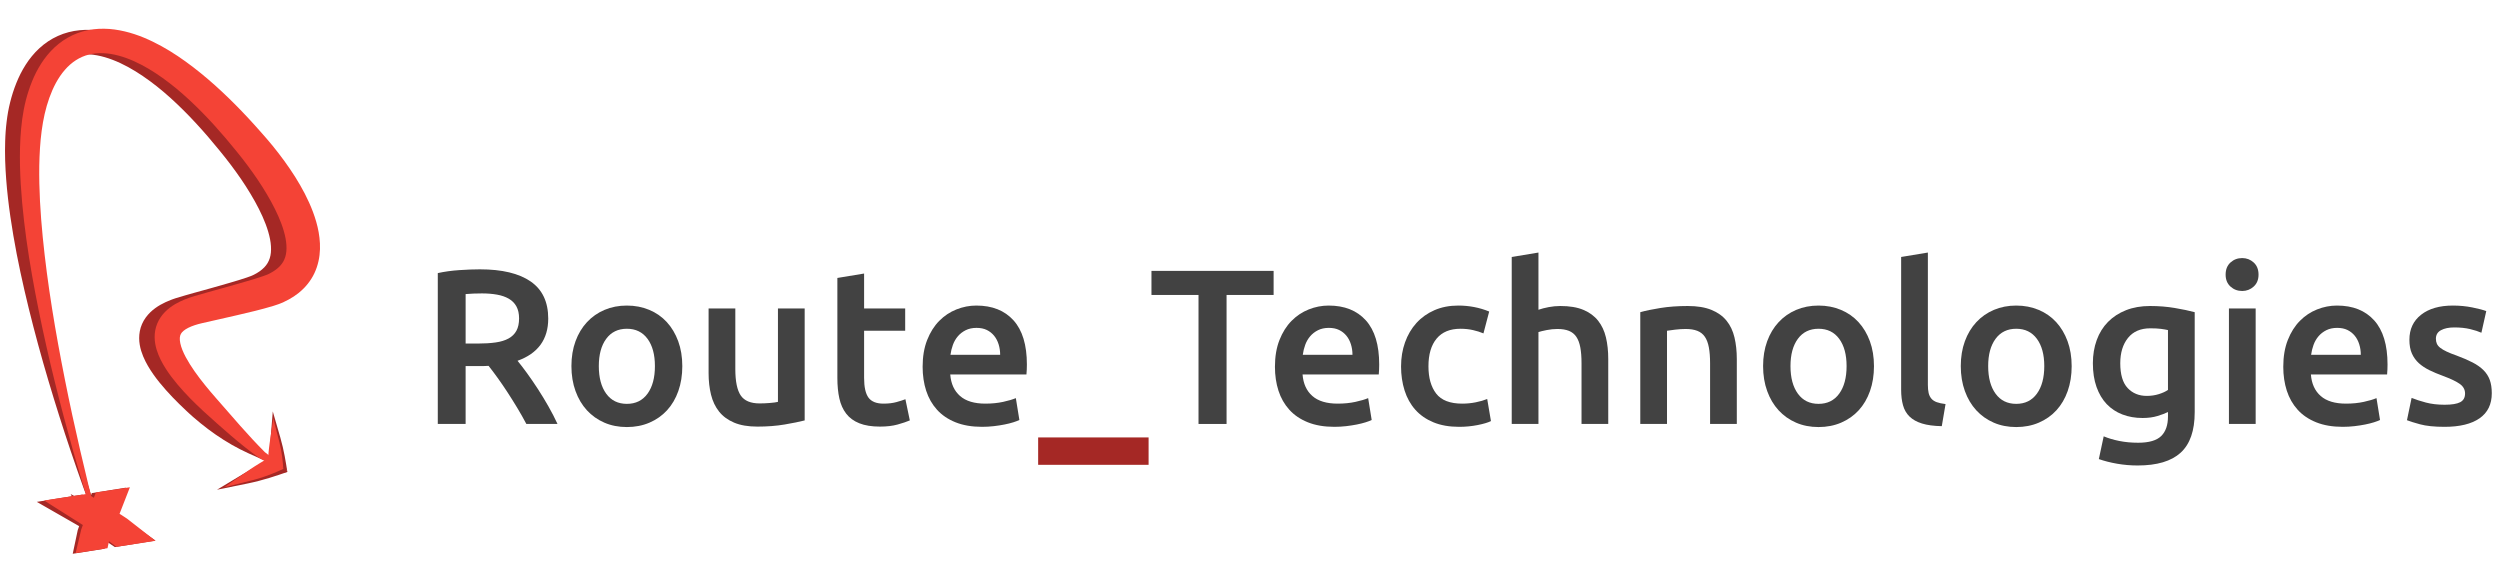 <svg width="100%" height="100%" viewBox="0 0 996 226" version="1.1" xmlns="http://www.w3.org/2000/svg" xmlns:xlink="http://www.w3.org/1999/xlink" xml:space="preserve" style="fill-rule:evenodd;clip-rule:evenodd;stroke-miterlimit:10;">
    <rect id="Artboard2" x="0" y="0" width="996" height="226" style="fill:none;"/>
    <clipPath id="_clip1">
        <rect id="Artboard21" x="0" y="0" width="996" height="226"/>
    </clipPath>
    <g clip-path="url(#_clip1)">
        <g>
            <path d="M191.224,107.304c8.8,-0 15.532,1.613 20.196,4.84c4.664,3.227 6.996,8.155 6.996,14.784c-0,8.272 -4.077,13.875 -12.232,16.808c1.115,1.349 2.376,2.992 3.784,4.928c1.408,1.936 2.845,4.033 4.312,6.292c1.467,2.259 2.875,4.576 4.224,6.952c1.349,2.376 2.552,4.708 3.608,6.996l-12.408,-0c-1.115,-2.112 -2.317,-4.239 -3.608,-6.38c-1.291,-2.141 -2.596,-4.224 -3.916,-6.248c-1.32,-2.024 -2.625,-3.931 -3.916,-5.72c-1.291,-1.789 -2.493,-3.388 -3.608,-4.796c-0.821,0.059 -1.525,0.088 -2.112,0.088l-7.04,-0l-0,23.056l-11.088,-0l-0,-60.104c2.699,-0.587 5.573,-0.983 8.624,-1.188c3.051,-0.205 5.779,-0.308 8.184,-0.308Zm0.792,9.592c-2.347,-0 -4.517,0.088 -6.512,0.264l-0,19.712l4.84,-0c2.699,-0 5.075,-0.147 7.128,-0.44c2.053,-0.293 3.769,-0.821 5.148,-1.584c1.379,-0.763 2.42,-1.789 3.124,-3.08c0.704,-1.291 1.056,-2.933 1.056,-4.928c-0,-1.877 -0.352,-3.461 -1.056,-4.752c-0.704,-1.291 -1.716,-2.317 -3.036,-3.08c-1.32,-0.763 -2.889,-1.305 -4.708,-1.628c-1.819,-0.323 -3.813,-0.484 -5.984,-0.484Z" style="fill:#424242;fill-rule:nonzero;"/>
            <path d="M271.832,145.848c-0,3.637 -0.528,6.952 -1.584,9.944c-1.056,2.992 -2.552,5.544 -4.488,7.656c-1.936,2.112 -4.268,3.755 -6.996,4.928c-2.728,1.173 -5.735,1.76 -9.02,1.76c-3.285,-0 -6.277,-0.587 -8.976,-1.76c-2.699,-1.173 -5.016,-2.816 -6.952,-4.928c-1.936,-2.112 -3.447,-4.664 -4.532,-7.656c-1.085,-2.992 -1.628,-6.307 -1.628,-9.944c-0,-3.637 0.543,-6.937 1.628,-9.9c1.085,-2.963 2.611,-5.5 4.576,-7.612c1.965,-2.112 4.297,-3.74 6.996,-4.884c2.699,-1.144 5.661,-1.716 8.888,-1.716c3.227,-0 6.204,0.572 8.932,1.716c2.728,1.144 5.06,2.772 6.996,4.884c1.936,2.112 3.447,4.649 4.532,7.612c1.085,2.963 1.628,6.263 1.628,9.9Zm-10.912,-0c-0,-4.576 -0.983,-8.199 -2.948,-10.868c-1.965,-2.669 -4.708,-4.004 -8.228,-4.004c-3.52,-0 -6.263,1.335 -8.228,4.004c-1.965,2.669 -2.948,6.292 -2.948,10.868c-0,4.635 0.983,8.301 2.948,11c1.965,2.699 4.708,4.048 8.228,4.048c3.52,-0 6.263,-1.349 8.228,-4.048c1.965,-2.699 2.948,-6.365 2.948,-11Z" style="fill:#424242;fill-rule:nonzero;"/>
            <path d="M320.584,167.496c-2.053,0.528 -4.723,1.071 -8.008,1.628c-3.285,0.557 -6.893,0.836 -10.824,0.836c-3.696,-0 -6.791,-0.528 -9.284,-1.584c-2.493,-1.056 -4.488,-2.523 -5.984,-4.4c-1.496,-1.877 -2.567,-4.121 -3.212,-6.732c-0.645,-2.611 -0.968,-5.471 -0.968,-8.58l-0,-25.784l10.648,-0l-0,24.112c-0,4.928 0.719,8.448 2.156,10.56c1.437,2.112 3.945,3.168 7.524,3.168c1.291,-0 2.655,-0.059 4.092,-0.176c1.437,-0.117 2.508,-0.264 3.212,-0.44l-0,-37.224l10.648,-0l-0,44.616Z" style="fill:#424242;fill-rule:nonzero;"/>
            <path d="M333.608,110.736l10.648,-1.76l-0,13.904l16.368,-0l-0,8.888l-16.368,-0l-0,18.744c-0,3.696 0.587,6.336 1.76,7.92c1.173,1.584 3.168,2.376 5.984,2.376c1.936,-0 3.652,-0.205 5.148,-0.616c1.496,-0.411 2.684,-0.792 3.564,-1.144l1.76,8.448c-1.232,0.528 -2.845,1.071 -4.84,1.628c-1.995,0.557 -4.341,0.836 -7.04,0.836c-3.285,-0 -6.028,-0.44 -8.228,-1.32c-2.2,-0.88 -3.945,-2.156 -5.236,-3.828c-1.291,-1.672 -2.2,-3.696 -2.728,-6.072c-0.528,-2.376 -0.792,-5.089 -0.792,-8.14l-0,-39.864Z" style="fill:#424242;fill-rule:nonzero;"/>
            <path d="M367.576,146.112c-0,-4.048 0.601,-7.597 1.804,-10.648c1.203,-3.051 2.801,-5.588 4.796,-7.612c1.995,-2.024 4.283,-3.549 6.864,-4.576c2.581,-1.027 5.221,-1.54 7.92,-1.54c6.336,-0 11.279,1.965 14.828,5.896c3.549,3.931 5.324,9.797 5.324,17.6c-0,0.587 -0.015,1.247 -0.044,1.98c-0.029,0.733 -0.073,1.393 -0.132,1.98l-30.36,-0c0.293,3.696 1.599,6.556 3.916,8.58c2.317,2.024 5.676,3.036 10.076,3.036c2.581,-0 4.943,-0.235 7.084,-0.704c2.141,-0.469 3.828,-0.968 5.06,-1.496l1.408,8.712c-0.587,0.293 -1.393,0.601 -2.42,0.924c-1.027,0.323 -2.2,0.616 -3.52,0.88c-1.32,0.264 -2.743,0.484 -4.268,0.66c-1.525,0.176 -3.08,0.264 -4.664,0.264c-4.048,-0 -7.568,-0.601 -10.56,-1.804c-2.992,-1.203 -5.456,-2.875 -7.392,-5.016c-1.936,-2.141 -3.373,-4.664 -4.312,-7.568c-0.939,-2.904 -1.408,-6.087 -1.408,-9.548Zm30.888,-4.752c-0,-1.467 -0.205,-2.86 -0.616,-4.18c-0.411,-1.32 -1.012,-2.464 -1.804,-3.432c-0.792,-0.968 -1.76,-1.731 -2.904,-2.288c-1.144,-0.557 -2.508,-0.836 -4.092,-0.836c-1.643,-0 -3.08,0.308 -4.312,0.924c-1.232,0.616 -2.273,1.423 -3.124,2.42c-0.851,0.997 -1.511,2.141 -1.98,3.432c-0.469,1.291 -0.792,2.611 -0.968,3.96l19.8,-0Z" style="fill:#424242;fill-rule:nonzero;"/>
            <rect x="413.6" y="174.272" width="44" height="10.912" style="fill:#a52825;fill-rule:nonzero;"/>
            <path d="M507.408,107.92l-0,9.592l-18.744,-0l-0,51.392l-11.176,-0l-0,-51.392l-18.744,-0l-0,-9.592l48.664,-0Z" style="fill:#424242;fill-rule:nonzero;"/>
            <path d="M507.936,146.112c-0,-4.048 0.601,-7.597 1.804,-10.648c1.203,-3.051 2.801,-5.588 4.796,-7.612c1.995,-2.024 4.283,-3.549 6.864,-4.576c2.581,-1.027 5.221,-1.54 7.92,-1.54c6.336,-0 11.279,1.965 14.828,5.896c3.549,3.931 5.324,9.797 5.324,17.6c-0,0.587 -0.015,1.247 -0.044,1.98c-0.029,0.733 -0.073,1.393 -0.132,1.98l-30.36,-0c0.293,3.696 1.599,6.556 3.916,8.58c2.317,2.024 5.676,3.036 10.076,3.036c2.581,-0 4.943,-0.235 7.084,-0.704c2.141,-0.469 3.828,-0.968 5.06,-1.496l1.408,8.712c-0.587,0.293 -1.393,0.601 -2.42,0.924c-1.027,0.323 -2.2,0.616 -3.52,0.88c-1.32,0.264 -2.743,0.484 -4.268,0.66c-1.525,0.176 -3.08,0.264 -4.664,0.264c-4.048,-0 -7.568,-0.601 -10.56,-1.804c-2.992,-1.203 -5.456,-2.875 -7.392,-5.016c-1.936,-2.141 -3.373,-4.664 -4.312,-7.568c-0.939,-2.904 -1.408,-6.087 -1.408,-9.548Zm30.888,-4.752c-0,-1.467 -0.205,-2.86 -0.616,-4.18c-0.411,-1.32 -1.012,-2.464 -1.804,-3.432c-0.792,-0.968 -1.76,-1.731 -2.904,-2.288c-1.144,-0.557 -2.508,-0.836 -4.092,-0.836c-1.643,-0 -3.08,0.308 -4.312,0.924c-1.232,0.616 -2.273,1.423 -3.124,2.42c-0.851,0.997 -1.511,2.141 -1.98,3.432c-0.469,1.291 -0.792,2.611 -0.968,3.96l19.8,-0Z" style="fill:#424242;fill-rule:nonzero;"/>
            <path d="M558.184,145.936c-0,-3.403 0.528,-6.585 1.584,-9.548c1.056,-2.963 2.567,-5.529 4.532,-7.7c1.965,-2.171 4.356,-3.872 7.172,-5.104c2.816,-1.232 5.984,-1.848 9.504,-1.848c4.341,-0 8.448,0.792 12.32,2.376l-2.288,8.712c-1.232,-0.528 -2.625,-0.968 -4.18,-1.32c-1.555,-0.352 -3.212,-0.528 -4.972,-0.528c-4.165,-0 -7.333,1.305 -9.504,3.916c-2.171,2.611 -3.256,6.292 -3.256,11.044c-0,4.576 1.027,8.199 3.08,10.868c2.053,2.669 5.515,4.004 10.384,4.004c1.819,-0 3.608,-0.176 5.368,-0.528c1.76,-0.352 3.285,-0.792 4.576,-1.32l1.496,8.8c-1.173,0.587 -2.948,1.115 -5.324,1.584c-2.376,0.469 -4.825,0.704 -7.348,0.704c-3.931,-0 -7.348,-0.601 -10.252,-1.804c-2.904,-1.203 -5.309,-2.875 -7.216,-5.016c-1.907,-2.141 -3.329,-4.693 -4.268,-7.656c-0.939,-2.963 -1.408,-6.175 -1.408,-9.636Z" style="fill:#424242;fill-rule:nonzero;"/>
            <path d="M602.272,168.904l-0,-66.528l10.648,-1.76l-0,22.792c1.173,-0.411 2.537,-0.763 4.092,-1.056c1.555,-0.293 3.095,-0.44 4.62,-0.44c3.696,-0 6.761,0.513 9.196,1.54c2.435,1.027 4.385,2.464 5.852,4.312c1.467,1.848 2.508,4.063 3.124,6.644c0.616,2.581 0.924,5.456 0.924,8.624l-0,25.872l-10.648,-0l-0,-24.2c-0,-2.464 -0.161,-4.561 -0.484,-6.292c-0.323,-1.731 -0.851,-3.139 -1.584,-4.224c-0.733,-1.085 -1.716,-1.877 -2.948,-2.376c-1.232,-0.499 -2.757,-0.748 -4.576,-0.748c-1.408,-0 -2.845,0.147 -4.312,0.44c-1.467,0.293 -2.552,0.557 -3.256,0.792l-0,36.608l-10.648,-0Z" style="fill:#424242;fill-rule:nonzero;"/>
            <path d="M653.488,124.376c2.053,-0.587 4.723,-1.144 8.008,-1.672c3.285,-0.528 6.923,-0.792 10.912,-0.792c3.755,-0 6.893,0.513 9.416,1.54c2.523,1.027 4.532,2.464 6.028,4.312c1.496,1.848 2.552,4.077 3.168,6.688c0.616,2.611 0.924,5.471 0.924,8.58l-0,25.872l-10.648,-0l-0,-24.2c-0,-2.464 -0.161,-4.561 -0.484,-6.292c-0.323,-1.731 -0.851,-3.139 -1.584,-4.224c-0.733,-1.085 -1.731,-1.877 -2.992,-2.376c-1.261,-0.499 -2.801,-0.748 -4.62,-0.748c-1.349,-0 -2.757,0.088 -4.224,0.264c-1.467,0.176 -2.552,0.323 -3.256,0.44l-0,37.136l-10.648,-0l-0,-44.528Z" style="fill:#424242;fill-rule:nonzero;"/>
            <path d="M746.592,145.848c-0,3.637 -0.528,6.952 -1.584,9.944c-1.056,2.992 -2.552,5.544 -4.488,7.656c-1.936,2.112 -4.268,3.755 -6.996,4.928c-2.728,1.173 -5.735,1.76 -9.02,1.76c-3.285,-0 -6.277,-0.587 -8.976,-1.76c-2.699,-1.173 -5.016,-2.816 -6.952,-4.928c-1.936,-2.112 -3.447,-4.664 -4.532,-7.656c-1.085,-2.992 -1.628,-6.307 -1.628,-9.944c-0,-3.637 0.543,-6.937 1.628,-9.9c1.085,-2.963 2.611,-5.5 4.576,-7.612c1.965,-2.112 4.297,-3.74 6.996,-4.884c2.699,-1.144 5.661,-1.716 8.888,-1.716c3.227,-0 6.204,0.572 8.932,1.716c2.728,1.144 5.06,2.772 6.996,4.884c1.936,2.112 3.447,4.649 4.532,7.612c1.085,2.963 1.628,6.263 1.628,9.9Zm-10.912,-0c-0,-4.576 -0.983,-8.199 -2.948,-10.868c-1.965,-2.669 -4.708,-4.004 -8.228,-4.004c-3.52,-0 -6.263,1.335 -8.228,4.004c-1.965,2.669 -2.948,6.292 -2.948,10.868c-0,4.635 0.983,8.301 2.948,11c1.965,2.699 4.708,4.048 8.228,4.048c3.52,-0 6.263,-1.349 8.228,-4.048c1.965,-2.699 2.948,-6.365 2.948,-11Z" style="fill:#424242;fill-rule:nonzero;"/>
            <path d="M773.608,169.784c-3.168,-0.059 -5.793,-0.411 -7.876,-1.056c-2.083,-0.645 -3.74,-1.569 -4.972,-2.772c-1.232,-1.203 -2.097,-2.699 -2.596,-4.488c-0.499,-1.789 -0.748,-3.828 -0.748,-6.116l-0,-52.976l10.648,-1.76l-0,52.712c-0,1.291 0.103,2.376 0.308,3.256c0.205,0.88 0.572,1.628 1.1,2.244c0.528,0.616 1.247,1.085 2.156,1.408c0.909,0.323 2.068,0.572 3.476,0.748l-1.496,8.8Z" style="fill:#424242;fill-rule:nonzero;"/>
            <path d="M825.352,145.848c-0,3.637 -0.528,6.952 -1.584,9.944c-1.056,2.992 -2.552,5.544 -4.488,7.656c-1.936,2.112 -4.268,3.755 -6.996,4.928c-2.728,1.173 -5.735,1.76 -9.02,1.76c-3.285,-0 -6.277,-0.587 -8.976,-1.76c-2.699,-1.173 -5.016,-2.816 -6.952,-4.928c-1.936,-2.112 -3.447,-4.664 -4.532,-7.656c-1.085,-2.992 -1.628,-6.307 -1.628,-9.944c-0,-3.637 0.543,-6.937 1.628,-9.9c1.085,-2.963 2.611,-5.5 4.576,-7.612c1.965,-2.112 4.297,-3.74 6.996,-4.884c2.699,-1.144 5.661,-1.716 8.888,-1.716c3.227,-0 6.204,0.572 8.932,1.716c2.728,1.144 5.06,2.772 6.996,4.884c1.936,2.112 3.447,4.649 4.532,7.612c1.085,2.963 1.628,6.263 1.628,9.9Zm-10.912,-0c-0,-4.576 -0.983,-8.199 -2.948,-10.868c-1.965,-2.669 -4.708,-4.004 -8.228,-4.004c-3.52,-0 -6.263,1.335 -8.228,4.004c-1.965,2.669 -2.948,6.292 -2.948,10.868c-0,4.635 0.983,8.301 2.948,11c1.965,2.699 4.708,4.048 8.228,4.048c3.52,-0 6.263,-1.349 8.228,-4.048c1.965,-2.699 2.948,-6.365 2.948,-11Z" style="fill:#424242;fill-rule:nonzero;"/>
            <path d="M844.712,144.704c-0,4.517 0.983,7.817 2.948,9.9c1.965,2.083 4.503,3.124 7.612,3.124c1.701,-0 3.3,-0.235 4.796,-0.704c1.496,-0.469 2.713,-1.027 3.652,-1.672l-0,-23.848c-0.763,-0.176 -1.701,-0.337 -2.816,-0.484c-1.115,-0.147 -2.523,-0.22 -4.224,-0.22c-3.872,-0 -6.835,1.276 -8.888,3.828c-2.053,2.552 -3.08,5.911 -3.08,10.076Zm29.656,19.536c-0,7.333 -1.863,12.701 -5.588,16.104c-3.725,3.403 -9.431,5.104 -17.116,5.104c-2.816,-0 -5.559,-0.235 -8.228,-0.704c-2.669,-0.469 -5.089,-1.085 -7.26,-1.848l1.936,-9.064c1.819,0.763 3.887,1.379 6.204,1.848c2.317,0.469 4.825,0.704 7.524,0.704c4.283,-0 7.333,-0.88 9.152,-2.64c1.819,-1.76 2.728,-4.371 2.728,-7.832l-0,-1.76c-1.056,0.528 -2.449,1.056 -4.18,1.584c-1.731,0.528 -3.711,0.792 -5.94,0.792c-2.933,-0 -5.617,-0.469 -8.052,-1.408c-2.435,-0.939 -4.517,-2.317 -6.248,-4.136c-1.731,-1.819 -3.08,-4.092 -4.048,-6.82c-0.968,-2.728 -1.452,-5.881 -1.452,-9.46c-0,-3.344 0.513,-6.424 1.54,-9.24c1.027,-2.816 2.523,-5.221 4.488,-7.216c1.965,-1.995 4.356,-3.549 7.172,-4.664c2.816,-1.115 6.013,-1.672 9.592,-1.672c3.461,-0 6.747,0.264 9.856,0.792c3.109,0.528 5.749,1.085 7.92,1.672l-0,39.864Z" style="fill:#424242;fill-rule:nonzero;"/>
            <path d="M898.656,168.904l-10.648,-0l-0,-46.024l10.648,-0l-0,46.024Zm1.144,-59.488c-0,1.995 -0.645,3.579 -1.936,4.752c-1.291,1.173 -2.816,1.76 -4.576,1.76c-1.819,-0 -3.373,-0.587 -4.664,-1.76c-1.291,-1.173 -1.936,-2.757 -1.936,-4.752c-0,-2.053 0.645,-3.667 1.936,-4.84c1.291,-1.173 2.845,-1.76 4.664,-1.76c1.76,-0 3.285,0.587 4.576,1.76c1.291,1.173 1.936,2.787 1.936,4.84Z" style="fill:#424242;fill-rule:nonzero;"/>
            <path d="M909.656,146.112c-0,-4.048 0.601,-7.597 1.804,-10.648c1.203,-3.051 2.801,-5.588 4.796,-7.612c1.995,-2.024 4.283,-3.549 6.864,-4.576c2.581,-1.027 5.221,-1.54 7.92,-1.54c6.336,-0 11.279,1.965 14.828,5.896c3.549,3.931 5.324,9.797 5.324,17.6c-0,0.587 -0.015,1.247 -0.044,1.98c-0.029,0.733 -0.073,1.393 -0.132,1.98l-30.36,-0c0.293,3.696 1.599,6.556 3.916,8.58c2.317,2.024 5.676,3.036 10.076,3.036c2.581,-0 4.943,-0.235 7.084,-0.704c2.141,-0.469 3.828,-0.968 5.06,-1.496l1.408,8.712c-0.587,0.293 -1.393,0.601 -2.42,0.924c-1.027,0.323 -2.2,0.616 -3.52,0.88c-1.32,0.264 -2.743,0.484 -4.268,0.66c-1.525,0.176 -3.08,0.264 -4.664,0.264c-4.048,-0 -7.568,-0.601 -10.56,-1.804c-2.992,-1.203 -5.456,-2.875 -7.392,-5.016c-1.936,-2.141 -3.373,-4.664 -4.312,-7.568c-0.939,-2.904 -1.408,-6.087 -1.408,-9.548Zm30.888,-4.752c-0,-1.467 -0.205,-2.86 -0.616,-4.18c-0.411,-1.32 -1.012,-2.464 -1.804,-3.432c-0.792,-0.968 -1.76,-1.731 -2.904,-2.288c-1.144,-0.557 -2.508,-0.836 -4.092,-0.836c-1.643,-0 -3.08,0.308 -4.312,0.924c-1.232,0.616 -2.273,1.423 -3.124,2.42c-0.851,0.997 -1.511,2.141 -1.98,3.432c-0.469,1.291 -0.792,2.611 -0.968,3.96l19.8,-0Z" style="fill:#424242;fill-rule:nonzero;"/>
            <path d="M973.984,161.248c2.816,-0 4.869,-0.337 6.16,-1.012c1.291,-0.675 1.936,-1.833 1.936,-3.476c-0,-1.525 -0.689,-2.787 -2.068,-3.784c-1.379,-0.997 -3.652,-2.083 -6.82,-3.256c-1.936,-0.704 -3.711,-1.452 -5.324,-2.244c-1.613,-0.792 -3.007,-1.716 -4.18,-2.772c-1.173,-1.056 -2.097,-2.332 -2.772,-3.828c-0.675,-1.496 -1.012,-3.329 -1.012,-5.5c-0,-4.224 1.555,-7.553 4.664,-9.988c3.109,-2.435 7.333,-3.652 12.672,-3.652c2.699,-0 5.28,0.249 7.744,0.748c2.464,0.499 4.312,0.983 5.544,1.452l-1.936,8.624c-1.173,-0.528 -2.669,-1.012 -4.488,-1.452c-1.819,-0.44 -3.931,-0.66 -6.336,-0.66c-2.171,-0 -3.931,0.367 -5.28,1.1c-1.349,0.733 -2.024,1.863 -2.024,3.388c-0,0.763 0.132,1.437 0.396,2.024c0.264,0.587 0.719,1.129 1.364,1.628c0.645,0.499 1.496,0.997 2.552,1.496c1.056,0.499 2.347,1.012 3.872,1.54c2.523,0.939 4.664,1.863 6.424,2.772c1.76,0.909 3.212,1.936 4.356,3.08c1.144,1.144 1.98,2.449 2.508,3.916c0.528,1.467 0.792,3.227 0.792,5.28c-0,4.4 -1.628,7.729 -4.884,9.988c-3.256,2.259 -7.905,3.388 -13.948,3.388c-4.048,-0 -7.304,-0.337 -9.768,-1.012c-2.464,-0.675 -4.195,-1.217 -5.192,-1.628l1.848,-8.888c1.584,0.645 3.476,1.261 5.676,1.848c2.2,0.587 4.708,0.88 7.524,0.88Z" style="fill:#424242;fill-rule:nonzero;"/>
        </g>
        <g>
            <path d="M38.244,207.798c-7.031,-18.474 -13.324,-37.213 -18.97,-56.181c-2.817,-9.485 -5.427,-19.039 -7.798,-28.667c-2.358,-9.632 -4.495,-19.338 -6.165,-29.166c-1.666,-9.827 -2.931,-19.771 -3.257,-29.907c-0.055,-2.538 -0.092,-5.081 0.01,-7.646c0.023,-1.279 0.125,-2.568 0.194,-3.854c0.118,-1.291 0.206,-2.58 0.381,-3.878c0.138,-1.295 0.363,-2.597 0.572,-3.899l0.391,-1.957c0.127,-0.655 0.3,-1.283 0.449,-1.925c0.636,-2.556 1.441,-5.098 2.448,-7.602c1.004,-2.504 2.22,-4.97 3.734,-7.325c0.364,-0.594 0.781,-1.166 1.181,-1.745c0.43,-0.563 0.839,-1.14 1.307,-1.684c0.897,-1.11 1.906,-2.155 2.972,-3.149c2.146,-1.977 4.648,-3.675 7.385,-4.896c2.73,-1.234 5.674,-1.984 8.595,-2.275c1.465,-0.167 2.92,-0.175 4.363,-0.141c1.438,0.061 2.862,0.193 4.256,0.414c2.796,0.422 5.469,1.162 8.043,2.056c5.146,1.809 9.855,4.305 14.276,7.089c2.21,1.398 4.349,2.874 6.428,4.412c2.07,1.547 4.09,3.141 6.07,4.773c1.971,1.64 3.893,3.327 5.779,5.045c1.87,1.73 3.725,3.477 5.521,5.27c3.614,3.57 7.072,7.268 10.422,11.045l2.491,2.816c0.843,0.965 1.678,1.945 2.499,2.933c1.65,1.974 3.226,4.012 4.762,6.092c1.534,2.083 3.018,4.217 4.438,6.417c1.405,2.209 2.752,4.481 3.996,6.848c1.236,2.371 2.396,4.826 3.379,7.423c0.979,2.597 1.832,5.322 2.361,8.247c0.529,2.917 0.782,6.058 0.375,9.354c-0.207,1.645 -0.57,3.322 -1.145,4.967c-0.572,1.644 -1.347,3.253 -2.317,4.723c-1.926,2.968 -4.531,5.323 -7.229,7.017c-1.353,0.853 -2.735,1.565 -4.118,2.165c-1.616,0.715 -2.929,1.095 -4.208,1.491c-2.547,0.757 -4.975,1.385 -7.418,1.991c-2.438,0.597 -4.862,1.166 -7.281,1.723l-7.233,1.65l-3.585,0.802c-1.172,0.267 -2.388,0.546 -3.414,0.807c-1.976,0.509 -3.913,1.245 -5.251,2.079c-0.682,0.412 -1.194,0.846 -1.554,1.252c-0.359,0.413 -0.586,0.788 -0.738,1.286c-0.149,0.495 -0.219,1.132 -0.151,1.906c0.068,0.77 0.248,1.654 0.545,2.576c0.587,1.851 1.567,3.825 2.708,5.759c2.3,3.895 5.222,7.693 8.293,11.384c1.533,1.842 3.157,3.682 4.744,5.459c1.598,1.786 3.254,3.52 4.972,5.195c3.422,3.365 7.091,6.492 10.993,9.349c0.974,0.717 1.968,1.409 2.976,2.082l3.093,2.035c2.053,1.386 4.122,2.744 6.163,4.153l-0.617,1.131c-2.29,-0.953 -4.551,-1.957 -6.828,-2.934l-3.398,-1.517c-1.148,-0.522 -2.288,-1.067 -3.415,-1.643c-4.51,-2.296 -8.802,-5.048 -12.871,-8.098c-2.029,-1.535 -4.003,-3.143 -5.924,-4.815l-1.422,-1.271l-1.382,-1.286c-0.92,-0.86 -1.829,-1.738 -2.734,-2.622c-1.81,-1.773 -3.57,-3.617 -5.284,-5.541c-1.707,-1.933 -3.379,-3.938 -4.924,-6.132c-1.54,-2.199 -3.002,-4.547 -4.154,-7.317c-0.57,-1.386 -1.064,-2.89 -1.345,-4.562c-0.281,-1.665 -0.342,-3.531 0.028,-5.45c0.357,-1.919 1.206,-3.828 2.331,-5.382c1.124,-1.566 2.469,-2.805 3.819,-3.786c1.356,-0.989 2.74,-1.742 4.1,-2.376c0.683,-0.322 1.36,-0.599 2.037,-0.867c0.336,-0.125 0.676,-0.26 1.011,-0.375c0.332,-0.118 0.67,-0.236 1.039,-0.353c1.343,-0.424 2.516,-0.759 3.732,-1.109l3.586,-1.017l7.115,-1.975c2.36,-0.661 4.711,-1.33 7.036,-2.015c2.317,-0.682 4.645,-1.37 6.8,-2.102c1.063,-0.368 2.108,-0.738 2.729,-1.068c0.861,-0.424 1.653,-0.891 2.362,-1.39c1.421,-1.003 2.497,-2.101 3.207,-3.314c0.71,-1.212 1.154,-2.563 1.311,-4.181c0.147,-1.611 0.039,-3.445 -0.343,-5.371c-0.753,-3.866 -2.401,-7.995 -4.433,-12.012c-1.019,-2.015 -2.135,-4.022 -3.334,-6.001c-1.185,-1.988 -2.45,-3.953 -3.774,-5.891c-1.322,-1.939 -2.715,-3.842 -4.128,-5.734c-0.711,-0.944 -1.432,-1.879 -2.167,-2.808l-2.283,-2.837c-3.036,-3.74 -6.165,-7.395 -9.42,-10.905c-3.247,-3.521 -6.63,-6.888 -10.142,-10.068c-3.514,-3.175 -7.2,-6.12 -11.038,-8.721c-3.833,-2.601 -7.848,-4.852 -11.976,-6.43c-4.115,-1.579 -8.365,-2.474 -12.344,-2.177c-3.98,0.274 -7.634,1.774 -10.672,4.428c-3.043,2.643 -5.457,6.326 -7.225,10.423c-0.892,2.049 -1.647,4.198 -2.264,6.413c-0.317,1.114 -0.573,2.217 -0.838,3.322c-0.222,1.127 -0.464,2.247 -0.63,3.401c-0.201,1.14 -0.322,2.309 -0.475,3.469c-0.106,1.174 -0.246,2.341 -0.311,3.527c-0.185,2.361 -0.24,4.752 -0.28,7.146c-0.057,9.599 0.794,19.321 2.063,28.996c2.555,19.373 6.668,38.637 11.397,57.731c2.362,9.553 4.911,19.068 7.611,28.542c2.688,9.477 5.5,18.933 8.54,28.3l-1.212,0.436Z" style="fill:#a52825;fill-rule:nonzero;"/>
            <path d="M37.612,207.716c-2.967,-9.174 -5.722,-18.401 -8.367,-27.67c-2.614,-9.275 -5.098,-18.592 -7.417,-27.956c-2.324,-9.363 -4.449,-18.781 -6.376,-28.252c-1.915,-9.474 -3.632,-19.003 -4.963,-28.62c-1.311,-9.619 -2.292,-19.319 -2.525,-29.155c-0.089,-4.921 -0.017,-9.874 0.46,-14.878c0.464,-4.99 1.349,-10.102 2.975,-15.024c0.806,-2.471 1.783,-4.921 2.99,-7.309c1.229,-2.378 2.664,-4.708 4.438,-6.861c0.87,-1.086 1.854,-2.104 2.881,-3.084c1.041,-0.97 2.169,-1.866 3.356,-2.693c1.2,-0.813 2.468,-1.535 3.785,-2.165c1.327,-0.611 2.699,-1.12 4.099,-1.528c1.403,-0.382 2.826,-0.676 4.253,-0.852c1.424,-0.159 2.855,-0.26 4.263,-0.223c2.827,0.024 5.568,0.446 8.21,1.061c5.289,1.25 10.114,3.399 14.631,5.866c4.517,2.481 8.704,5.359 12.695,8.418c3.985,3.067 7.78,6.317 11.404,9.714c3.636,3.389 7.11,6.912 10.473,10.523c1.685,1.803 3.329,3.637 4.958,5.482c0.771,0.869 1.619,1.824 2.431,2.77c0.817,0.95 1.623,1.91 2.419,2.88c3.164,3.894 6.146,7.962 8.891,12.277c2.715,4.333 5.201,8.914 7.111,13.993c0.943,2.542 1.759,5.21 2.265,8.071c0.501,2.852 0.742,5.916 0.352,9.129c-0.379,3.195 -1.43,6.569 -3.29,9.476c-1.837,2.921 -4.337,5.287 -6.954,7.002c-1.312,0.87 -2.657,1.583 -4.004,2.206c-0.344,0.156 -0.659,0.294 -1.027,0.45l-0.598,0.242l-0.541,0.201c-0.712,0.259 -1.347,0.46 -1.986,0.661c-2.513,0.768 -4.883,1.384 -7.269,1.989c-4.758,1.177 -9.475,2.243 -14.168,3.309c-2.337,0.532 -4.701,1.043 -6.948,1.576c-0.548,0.132 -1.101,0.266 -1.527,0.382c-0.49,0.139 -0.977,0.28 -1.439,0.438c-0.935,0.307 -1.798,0.663 -2.563,1.047c-0.375,0.196 -0.729,0.395 -1.05,0.596c-0.314,0.204 -0.596,0.411 -0.839,0.615c-0.495,0.413 -0.802,0.801 -1.031,1.204c-0.223,0.405 -0.376,0.869 -0.424,1.502c-0.056,0.623 0.017,1.393 0.19,2.235c0.353,1.695 1.152,3.614 2.158,5.501c1.011,1.892 2.221,3.787 3.52,5.657c1.308,1.867 2.717,3.708 4.187,5.52c1.465,1.819 2.986,3.615 4.551,5.385c6.353,7.228 12.509,14.555 19.244,21.29l-0.16,-0.118c1.355,1.043 2.71,2.086 4.05,3.151c1.344,1.061 2.693,2.114 4.025,3.194l-0.699,1.082c-1.533,-0.768 -3.048,-1.562 -4.568,-2.349c-1.523,-0.783 -3.032,-1.587 -4.541,-2.392l-0.16,-0.119c-3.991,-2.827 -7.797,-5.895 -11.487,-9.057c-1.847,-1.58 -3.674,-3.176 -5.476,-4.789c-1.806,-1.619 -3.598,-3.197 -5.388,-4.851c-1.799,-1.667 -3.572,-3.379 -5.312,-5.147c-1.73,-1.779 -3.424,-3.618 -5.059,-5.555c-1.635,-1.941 -3.207,-3.982 -4.645,-6.23c-1.431,-2.252 -2.772,-4.693 -3.68,-7.648c-0.445,-1.48 -0.76,-3.106 -0.781,-4.89c-0.031,-1.771 0.288,-3.717 1.041,-5.512c0.741,-1.797 1.874,-3.394 3.12,-4.64c1.249,-1.262 2.588,-2.235 3.924,-3.029c1.336,-0.788 2.672,-1.421 3.991,-1.951c0.661,-0.271 1.317,-0.507 1.973,-0.735c0.721,-0.244 1.329,-0.424 1.941,-0.609c2.401,-0.708 4.705,-1.358 7.031,-2.004c4.635,-1.282 9.251,-2.556 13.777,-3.901c2.254,-0.661 4.517,-1.345 6.58,-2.062c0.503,-0.178 1.007,-0.361 1.419,-0.531l0.299,-0.124l0.234,-0.107l0.612,-0.304c0.815,-0.429 1.579,-0.886 2.247,-1.384c1.355,-0.987 2.359,-2.07 3.038,-3.259c0.676,-1.188 1.098,-2.517 1.247,-4.098c0.141,-1.572 0.036,-3.359 -0.325,-5.233c-0.362,-1.873 -0.926,-3.833 -1.661,-5.796c-1.466,-3.937 -3.496,-7.903 -5.796,-11.771c-2.289,-3.885 -4.877,-7.68 -7.63,-11.37c-0.685,-0.925 -1.382,-1.842 -2.091,-2.751c-0.713,-0.915 -1.418,-1.796 -2.201,-2.762c-1.477,-1.828 -2.966,-3.645 -4.49,-5.425c-3.043,-3.566 -6.174,-7.045 -9.445,-10.355c-3.264,-3.316 -6.651,-6.484 -10.187,-9.418c-3.551,-2.907 -7.237,-5.608 -11.086,-7.883c-3.844,-2.263 -7.86,-4.143 -11.919,-5.22c-4.051,-1.091 -8.133,-1.356 -11.817,-0.427c-3.686,0.91 -6.968,3.055 -9.616,6.132c-1.335,1.521 -2.494,3.276 -3.527,5.139c-1.017,1.878 -1.89,3.883 -2.635,5.964c-1.495,4.186 -2.453,8.575 -3.057,13.138c-0.612,4.557 -0.863,9.236 -0.957,13.932c-0.137,9.409 0.452,18.918 1.381,28.404c1.875,18.989 5.083,37.926 8.825,56.747c1.87,9.415 3.909,18.803 6.081,28.163c2.158,9.362 4.43,18.711 6.91,27.99l-1.234,0.372Z" style="fill:#f44336;fill-rule:nonzero;"/>
            <path d="M114.485,188.021l-16.032,2.413l11.421,-5.818l-0.072,-9.553l4.683,12.958Z" style="fill:#a52825;fill-rule:nonzero;"/>
            <path d="M114.485,188.021c-1.272,-2.454 -2.486,-4.61 -3.61,-6.6c-0.558,-0.995 -1.085,-1.95 -1.585,-2.886c-0.486,-0.939 -0.959,-1.858 -1.384,-2.786l3.914,-0.701c0.075,0.795 0.134,1.591 0.187,2.387c0.061,0.796 0.111,1.591 0.148,2.387c0.041,0.796 0.09,1.591 0.111,2.388l0.079,2.388l0.049,1.48l-1.398,0.74c-1.889,0.999 -3.793,1.967 -5.719,2.891c-0.968,0.454 -1.924,0.931 -2.901,1.365c-0.974,0.443 -1.946,0.887 -2.932,1.305l-1.315,-4.104c1.208,-0.104 2.427,-0.158 3.675,-0.197c1.249,-0.034 2.531,-0.041 3.869,-0.037c2.681,0.015 5.569,0.042 8.812,-0.02m0,-0c-2.1,0.742 -4.556,1.573 -7.219,2.392c-1.334,0.407 -2.724,0.802 -4.147,1.17c-1.424,0.363 -2.877,0.711 -4.34,1.01l-12.336,2.514l11.02,-6.619c0.917,-0.551 1.848,-1.077 2.779,-1.603c0.926,-0.536 1.873,-1.029 2.809,-1.545c1.881,-1.014 3.783,-1.985 5.702,-2.925l-1.349,2.219l0.042,-2.388c0.01,-0.796 0.047,-1.593 0.075,-2.389c0.026,-0.797 0.064,-1.593 0.113,-2.389c0.041,-0.797 0.088,-1.593 0.152,-2.39l0.891,-11.179l3.022,10.479c0.355,1.231 0.663,2.472 0.958,3.692c0.28,1.224 0.534,2.428 0.755,3.593c0.439,2.329 0.784,4.492 1.073,6.358" style="fill:#a52825;fill-rule:nonzero;"/>
            <path d="M112.866,186.809l-12.45,2.291l8.777,-5.003l0.213,-7.21l3.46,9.922Z" style="fill:#f44336;fill-rule:nonzero;"/>
            <path d="M112.866,186.809c-1.073,-1.943 -2.083,-3.593 -3.002,-5.083c-0.458,-0.744 -0.882,-1.45 -1.283,-2.136c-0.385,-0.69 -0.758,-1.36 -1.084,-2.038l3.93,-0.605c0.051,0.603 0.085,1.205 0.114,1.807c0.037,0.603 0.063,1.205 0.076,1.807c0.017,0.602 0.041,1.204 0.039,1.805l0.006,1.804l0.006,1.328l-1.252,0.746c-1.446,0.862 -2.91,1.695 -4.398,2.485c-0.748,0.386 -1.484,0.795 -2.244,1.162c-0.755,0.376 -1.509,0.753 -2.277,1.105l-1.476,-4.044c0.916,-0.09 1.844,-0.131 2.801,-0.159c0.958,-0.023 1.95,-0.02 2.997,-0.007c2.098,0.031 4.397,0.07 7.047,0.023m-0,0c-1.5,0.717 -3.352,1.519 -5.403,2.314c-1.029,0.395 -2.112,0.778 -3.228,1.138c-1.118,0.353 -2.264,0.694 -3.424,0.986l-11.468,2.885l9.992,-6.929c0.694,-0.482 1.403,-0.939 2.111,-1.396c0.703,-0.467 1.43,-0.892 2.144,-1.339c1.438,-0.877 2.9,-1.713 4.38,-2.517l-1.247,2.073l0.114,-1.8c0.033,-0.601 0.092,-1.201 0.145,-1.8c0.049,-0.6 0.11,-1.2 0.182,-1.799c0.066,-0.599 0.134,-1.198 0.222,-1.798l1.476,-10.159l2.453,9.554c0.251,0.976 0.454,1.96 0.646,2.924c0.176,0.967 0.328,1.915 0.447,2.824c0.234,1.818 0.377,3.476 0.458,4.839" style="fill:#f44336;fill-rule:nonzero;"/>
            <path d="M39.549,208.45c-0.251,0.473 -0.491,0.966 -0.72,1.479c-0.229,0.513 -0.445,1.018 -0.65,1.512c-0.206,0.495 -0.37,0.989 -0.493,1.482c-0.125,0.494 -0.221,0.928 -0.289,1.303l-2.108,0.335c0.262,-1.308 0.626,-2.535 1.091,-3.681c0.465,-1.146 0.961,-2.277 1.489,-3.392l-8.435,-4.837l2.379,-0.379l6.566,3.818l1.882,-5.164l2.222,-0.353l-2.42,6.497c0.67,0.344 1.392,0.72 2.165,1.127c0.774,0.408 1.557,0.834 2.351,1.28c0.792,0.445 1.579,0.911 2.359,1.399c0.779,0.487 1.518,0.979 2.214,1.478l-2.188,0.348c-0.425,-0.299 -0.92,-0.622 -1.487,-0.969c-0.567,-0.347 -1.179,-0.707 -1.837,-1.078c-0.658,-0.371 -1.341,-0.746 -2.048,-1.125c-0.708,-0.378 -1.389,-0.738 -2.043,-1.08Z" style="fill:#a52825;fill-rule:nonzero;stroke:#a52825;stroke-width:10px;"/>
            <path d="M40.884,208.235c-0.254,0.47 -0.499,0.96 -0.734,1.471c-0.236,0.512 -0.459,1.014 -0.671,1.506c-0.212,0.493 -0.386,0.985 -0.52,1.478c-0.136,0.493 -0.243,0.926 -0.321,1.301l-2.007,0.31c0.296,-1.307 0.685,-2.531 1.166,-3.672c0.482,-1.141 0.992,-2.268 1.532,-3.378l-7.806,-4.945l2.265,-0.35l6.074,3.902l1.97,-5.147l2.115,-0.326l-2.526,6.474c0.622,0.352 1.291,0.738 2.009,1.155c0.717,0.418 1.442,0.854 2.177,1.31c0.734,0.455 1.461,0.931 2.182,1.429c0.72,0.497 1.4,1 2.041,1.507l-2.083,0.321c-0.391,-0.303 -0.848,-0.633 -1.372,-0.988c-0.523,-0.354 -1.09,-0.721 -1.699,-1.101c-0.61,-0.38 -1.242,-0.763 -1.898,-1.152c-0.656,-0.387 -1.287,-0.755 -1.894,-1.105Z" style="fill:#f44336;fill-rule:nonzero;stroke:#f44336;stroke-width:10px;"/>
        </g>
    </g>
</svg>
